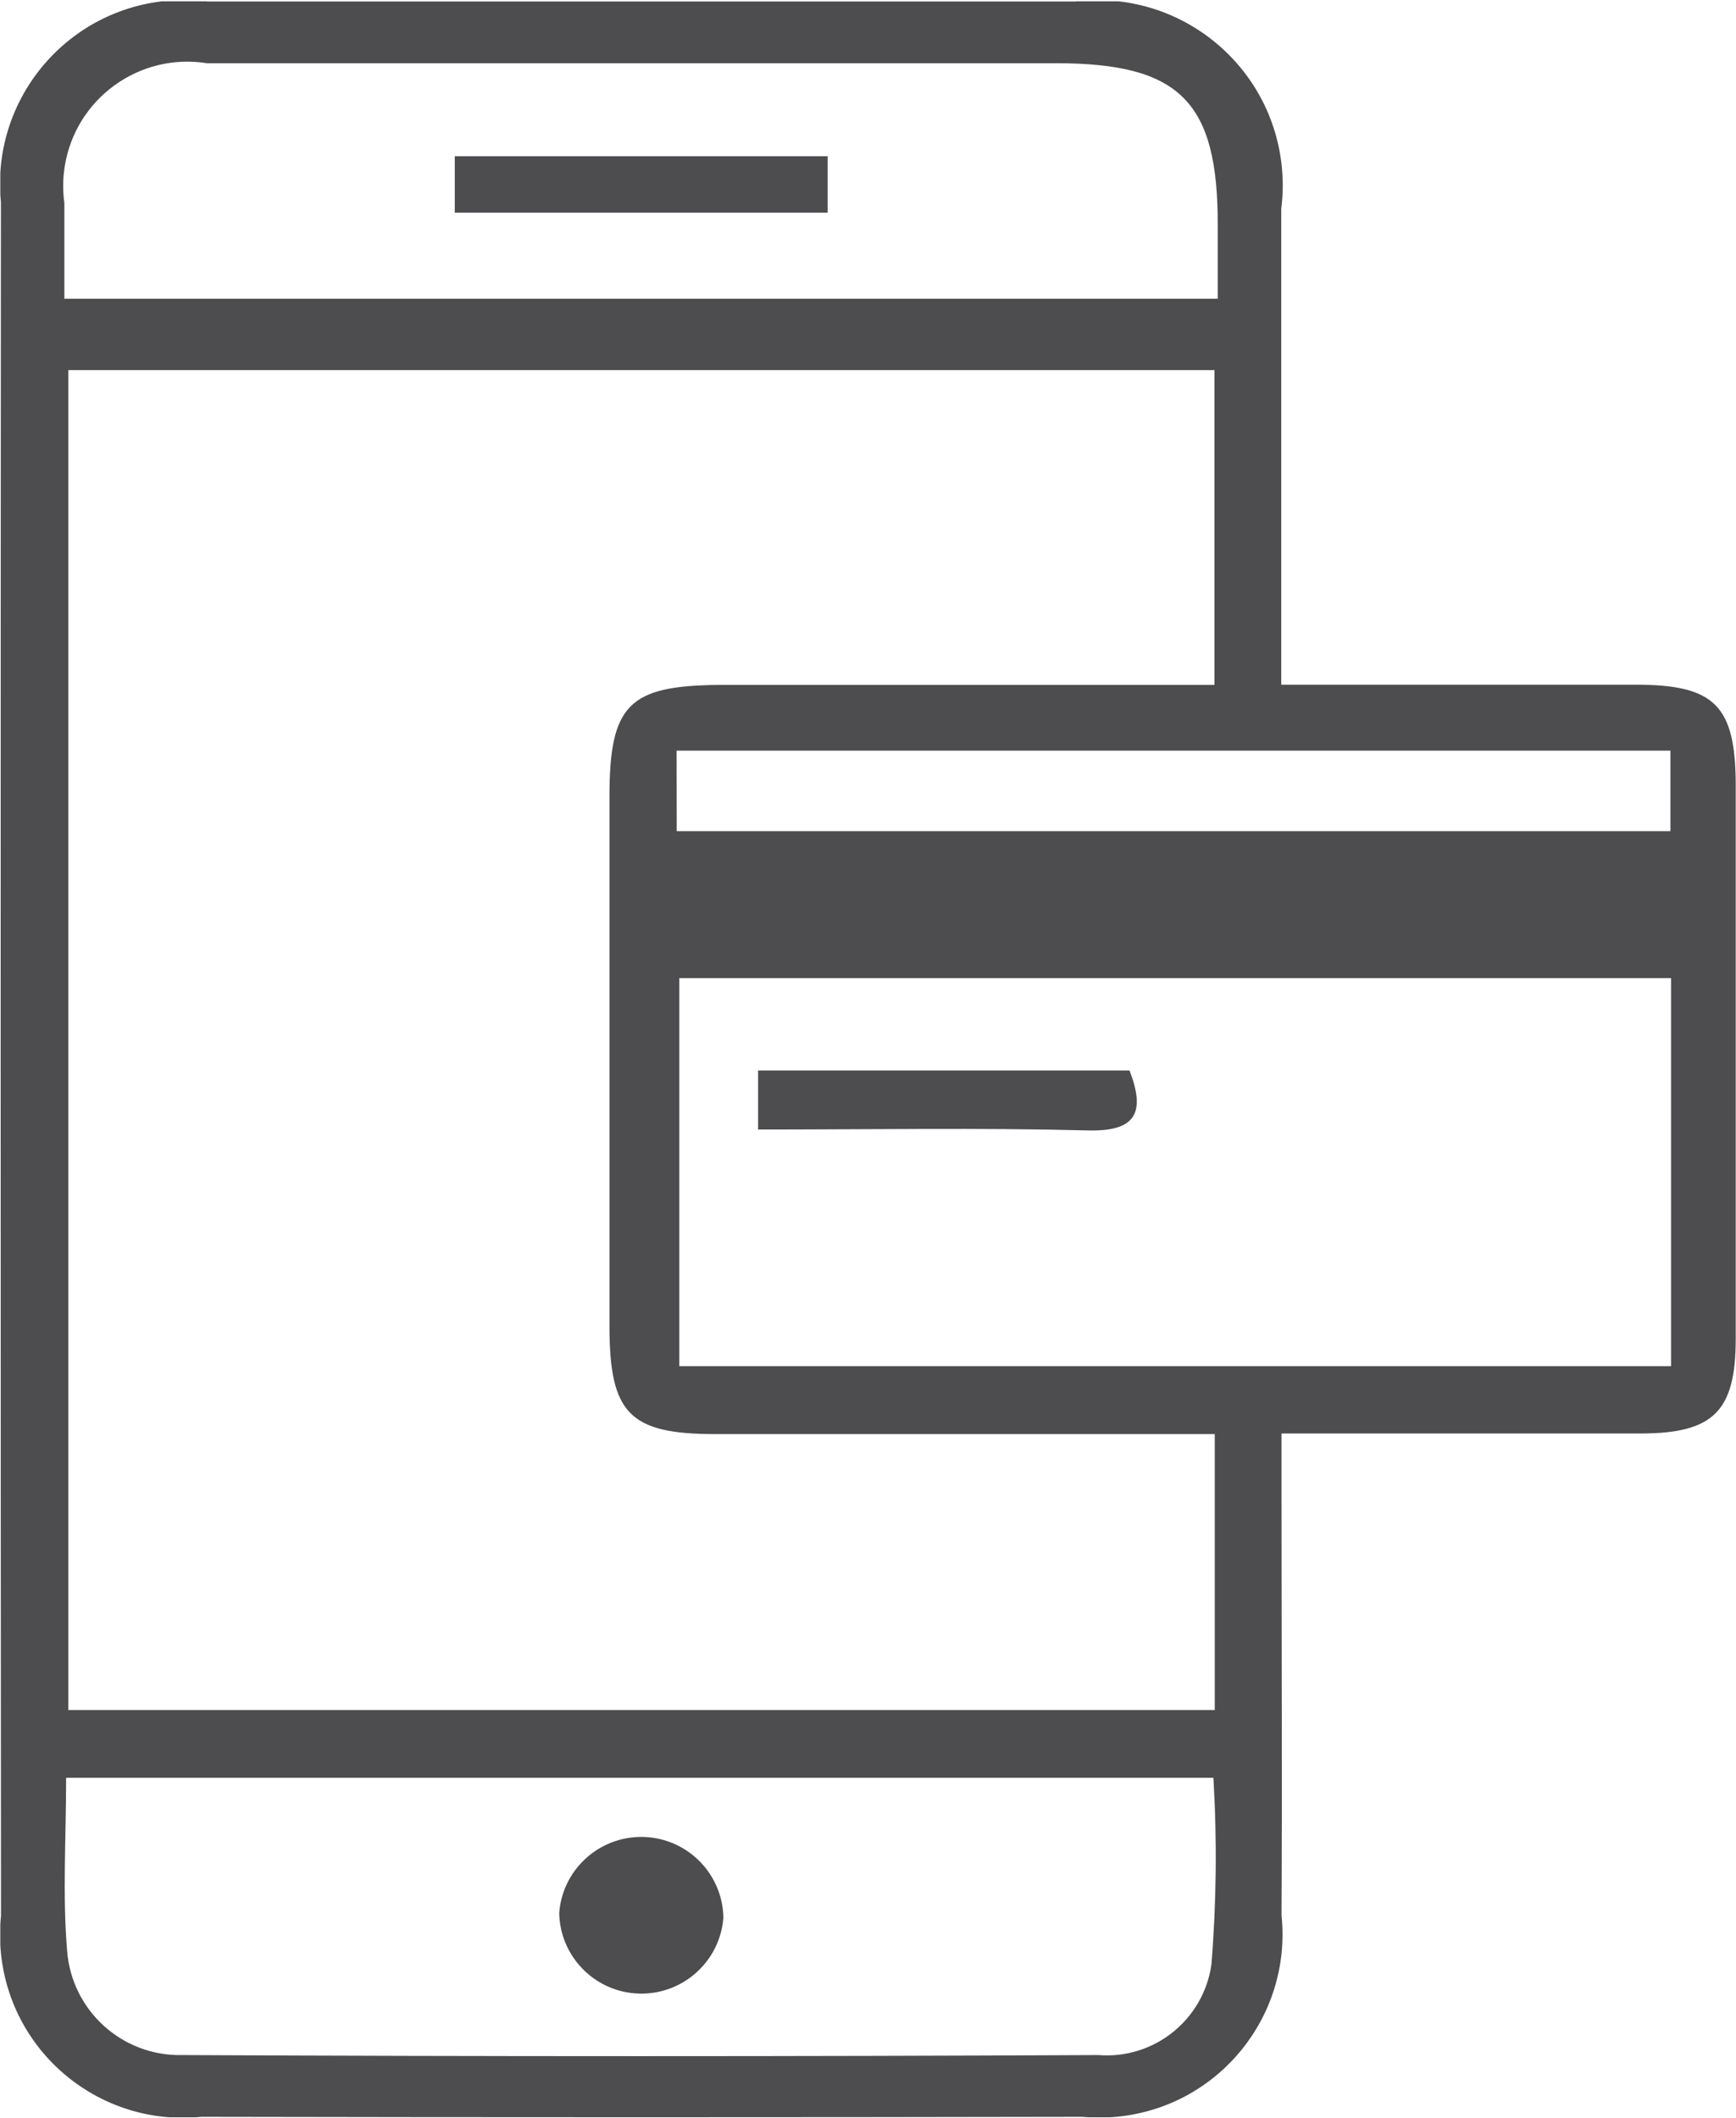 <?xml version="1.0" encoding="UTF-8"?>
<svg id="Layer_1" data-name="Layer 1" xmlns="http://www.w3.org/2000/svg" xmlns:xlink="http://www.w3.org/1999/xlink" viewBox="0 0 450.05 548.82">
  <defs>
    <style>
      .cls-1 {
        clip-path: url(#clippath);
      }

      .cls-2 {
        fill: none;
      }

      .cls-2, .cls-3 {
        stroke-width: 0px;
      }

      .cls-3 {
        fill: #4d4d4f;
      }
    </style>
    <clipPath id="clippath">
      <rect class="cls-2" x=".08" y=".35" width="449.97" height="548.35"/>
    </clipPath>
  </defs>
  <g id="Group_3800" data-name="Group 3800">
    <g class="cls-1">
      <g id="Group_3799" data-name="Group 3799">
        <path id="Path_2893" data-name="Path 2893" class="cls-3" d="M332.2,177.44h91.86c20.52,0,25.89,5.41,25.92,26.12v143.35c0,18.76-5.73,24.48-24.29,24.58h-93.46v17.8c0,35.72.19,71.4,0,107.12,2.69,26.09-16.27,49.43-42.37,52.12-3.09.32-6.2.33-9.29.05-76.11.15-152.23.15-228.36,0-26.04,2.65-49.31-16.31-51.96-42.35-.33-3.24-.33-6.51.01-9.75C.15,348.5.14,200.48.24,52.42-2.39,26.24,16.7,2.87,42.89.24c3.59-.36,7.22-.31,10.8.14h225.19c26.33-3.13,50.21,15.68,53.33,42.01.46,3.89.45,7.81-.05,11.69v123.35M17.72,95.92v347.23h297.2v-71.5h-17.6c-37.25,0-74.52,0-111.8,0-22.4,0-27.52-5.34-27.52-28.13v-137.02c0-23.84,4.99-28.8,28.32-29h128.53v-81.58H17.72ZM176.11,354.04h257.1v-100.56H176.11v100.56ZM17.14,460.72c0,15.71-.96,30.34.26,44.81,1.17,15.5,14.26,27.38,29.8,27.04,79.18.38,158.36.38,237.54,0,14.46,1.16,27.31-9.16,29.32-23.52,1.3-16.08,1.47-32.23.51-48.33H17.14ZM16.66,77.42h299.03v-18.95c.1-32.23-9.83-42.09-42.06-42.09H53.63c-17.56-2.79-34.06,9.19-36.85,26.75-.5,3.15-.53,6.35-.09,9.51v24.77M175.44,215.4h257.61v-20.87H175.41l.03,20.87Z"/>
        <path id="Path_2894" data-name="Path 2894" class="cls-3" d="M196.53,292.72v-15.3h96.3c4.22,11.01,1.7,16-11.36,15.52-27.72-.7-55.47-.22-84.94-.22"/>
        <path id="Path_2895" data-name="Path 2895" class="cls-3" d="M187.54,496.92c-.88,11.74-11.11,20.54-22.85,19.67-10.96-.82-19.49-9.83-19.72-20.82.88-11.74,11.11-20.54,22.85-19.67,10.96.82,19.49,9.83,19.72,20.82"/>
        <rect id="Rectangle_2586" data-name="Rectangle 2586" class="cls-3" x="117.9" y="40.49" width="96.66" height="14.63"/>
      </g>
    </g>
  </g>
</svg>